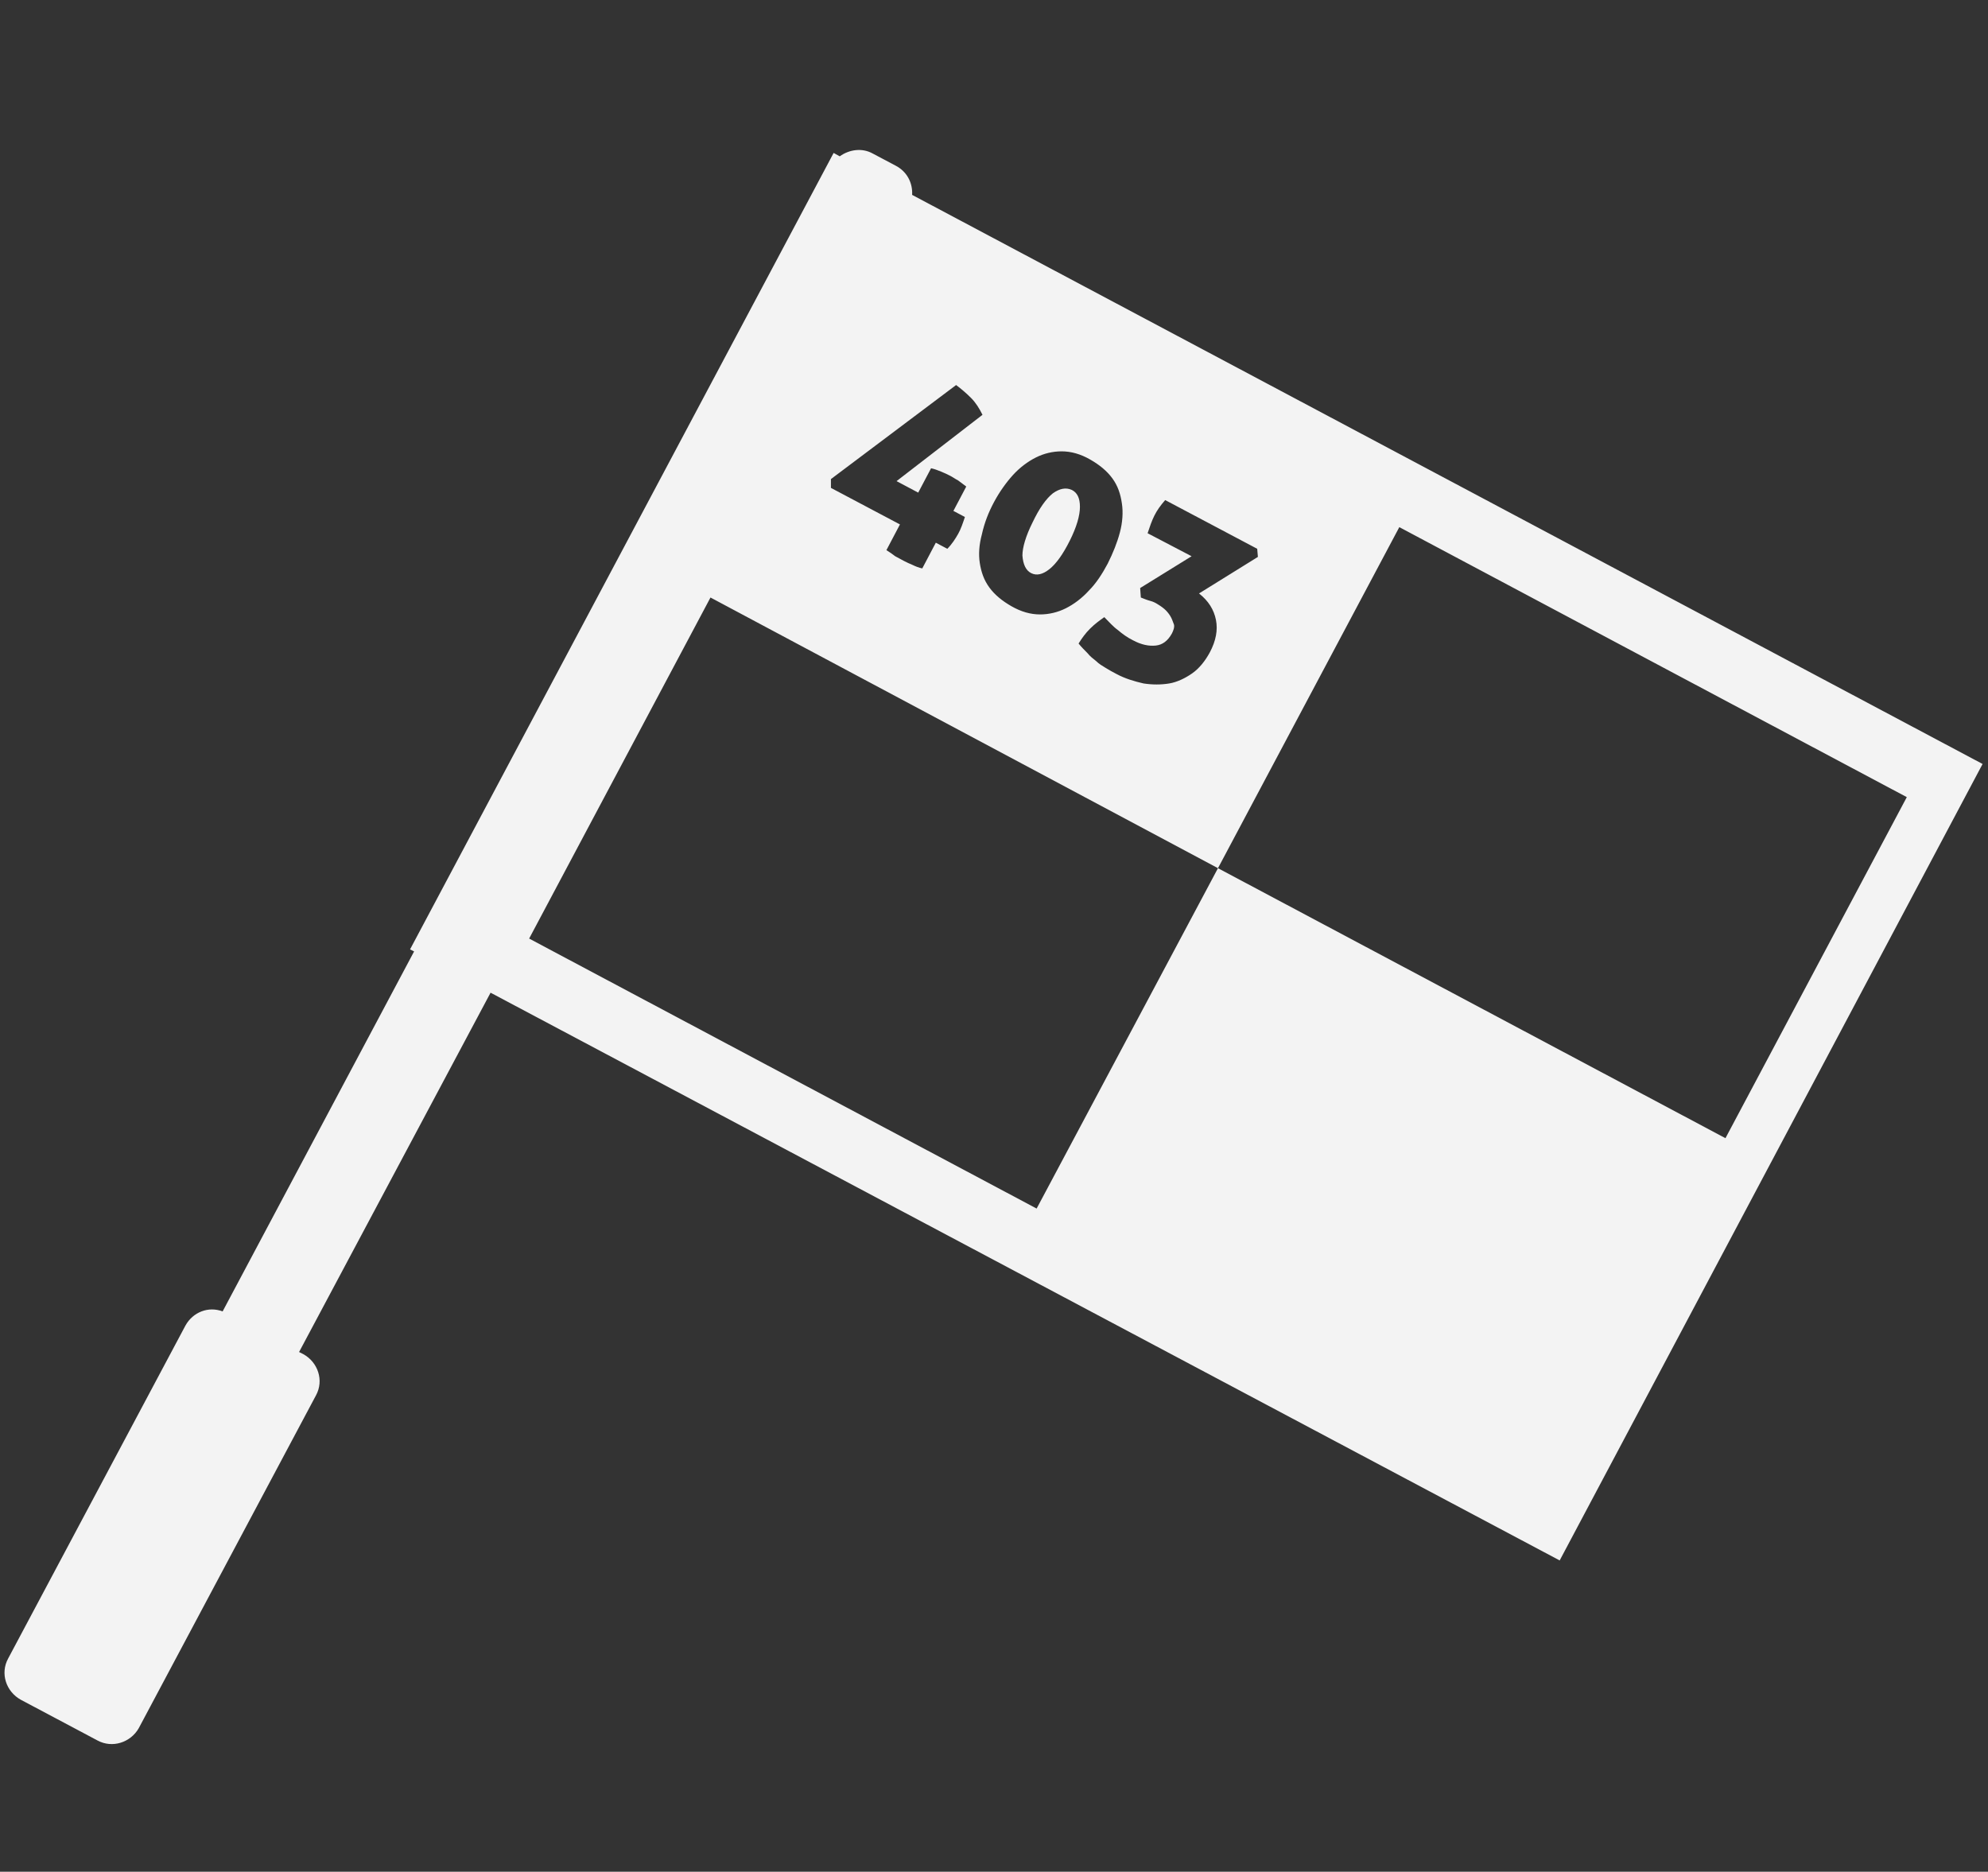<?xml version="1.0" encoding="utf-8"?>
<!-- Generator: Adobe Illustrator 19.0.0, SVG Export Plug-In . SVG Version: 6.00 Build 0)  -->
<svg version="1.1" id="Layer_1" xmlns="http://www.w3.org/2000/svg" xmlns:xlink="http://www.w3.org/1999/xlink" x="0px" y="0px"
	 viewBox="-158 258.4 293.8 276.6" style="enable-background:new -158 258.4 293.8 276.6;" xml:space="preserve">
<rect x="-158" y="258.4" width="293.8" height="276.6" fill="#333333" stroke="none"/>
<style type="text/css">
	.st0{fill:none;}
	.st1{fill:#F3F3F3;}
</style>
<g>
	<path class="st0" d="M12.7,354.1c-1,0.1-2.1-0.2-3.4-0.8c-0.8-0.4-1.6-1-2.2-1.5c-0.7-0.6-1.3-1.2-2-1.9c-0.7,0.4-1.4,1-2.1,1.7
		s-1.3,1.4-1.7,2.2c0.5,0.5,0.9,1,1.3,1.4c0.4,0.4,0.9,0.8,1.3,1.2c0.5,0.4,0.9,0.7,1.4,1c0.5,0.3,1,0.6,1.6,0.9
		c1.3,0.7,2.6,1.2,4,1.4c1.3,0.3,2.6,0.3,3.8,0c1.2-0.2,2.3-0.8,3.4-1.5s1.9-1.8,2.6-3.1c0.9-1.7,1.2-3.3,0.9-4.8
		c-0.3-1.5-1.1-2.8-2.5-3.9l8.7-5.4l-0.1-1.2l-13.6-7.2c-0.6,0.7-1.2,1.5-1.6,2.3c-0.4,0.8-0.8,1.7-1,2.6l6.5,3.4l-7.6,4.7l0.1,1.4
		c0.6,0.1,1,0.3,1.4,0.5s0.8,0.3,1.1,0.5c0.4,0.2,0.8,0.5,1.2,0.9c0.3,0.3,0.6,0.7,0.8,1.1c0.2,0.4,0.3,0.8,0.3,1.3
		c0,0.4-0.1,0.9-0.3,1.3C14.5,353.4,13.7,354,12.7,354.1z"/>
	<path class="st0" d="M-24.9,335.9l-2,3.8c0.4,0.4,0.8,0.7,1.3,0.9c0.4,0.3,0.8,0.5,1.3,0.7c0.4,0.2,0.8,0.4,1.3,0.6
		c0.5,0.2,0.9,0.4,1.4,0.5l2-3.8l1.7,0.9c0.6-0.7,1.2-1.5,1.6-2.2c0.4-0.7,0.7-1.6,1-2.5l-1.7-0.9l1.9-3.6c-0.4-0.3-0.8-0.7-1.2-0.9
		c-0.4-0.3-0.8-0.5-1.2-0.7c-0.4-0.2-0.9-0.4-1.3-0.6c-0.5-0.2-0.9-0.4-1.5-0.5l-1.9,3.6l-3.2-1.7l12.7-9.8c-0.4-1-1-1.8-1.7-2.5
		c-0.7-0.7-1.4-1.3-2.2-1.9l-18.5,13.9l0,1.3L-24.9,335.9z"/>
	<path class="st0" d="M-13.1,341.3c0.2,1.3,0.6,2.5,1.4,3.6c0.8,1.1,1.9,2,3.3,2.8c1.4,0.8,2.8,1.2,4.2,1.2c1.4,0,2.6-0.3,3.8-0.9
		c1.2-0.6,2.3-1.5,3.4-2.6c1-1.1,2-2.5,2.8-4c0.8-1.5,1.4-3.1,1.8-4.6s0.5-2.9,0.3-4.3c-0.2-1.3-0.6-2.6-1.4-3.7
		c-0.8-1.1-1.8-2.1-3.3-2.8c-1.5-0.8-2.9-1.2-4.2-1.2c-1.4,0-2.6,0.3-3.8,0.9s-2.3,1.5-3.4,2.6c-1,1.1-2,2.5-2.8,4
		c-0.8,1.5-1.4,3.1-1.8,4.5C-13.2,338.6-13.3,340-13.1,341.3z M-5.3,335.6c1-2,2-3.5,3-4.3c1-0.8,1.9-1,2.8-0.5
		c0.8,0.4,1.2,1.2,1.2,2.5c0,1.3-0.5,2.9-1.5,5c-1,2-2,3.4-3,4.2c-1,0.8-1.9,1-2.7,0.6c-0.8-0.4-1.3-1.3-1.3-2.5
		C-6.8,339.3-6.3,337.6-5.3,335.6z"/>
	
		<rect x="-71.4" y="363.4" transform="matrix(-0.883 -0.469 0.469 -0.883 -238.419 724.423)" class="st0" width="84.9" height="57"/>
	<rect x="44.3" y="339" transform="matrix(0.469 -0.883 0.883 0.469 -298.14 266.688)" class="st0" width="57" height="84.9"/>
	<path class="st1" d="M-23.2,287.2c0.1-1.7-0.7-3.4-2.4-4.3l-3.4-1.8c-1.6-0.9-3.5-0.6-4.9,0.4l-0.9-0.5l-62.6,117.7l0.6,0.3
		l-28.3,53.2c-2.1-0.8-4.4,0.1-5.5,2.1l-26.2,49.2c-1.2,2.2-0.3,4.9,1.9,6.1l11.3,6c2.2,1.2,4.9,0.3,6.1-1.8l26.2-49.2
		c1.2-2.2,0.3-4.9-1.9-6.1l-0.6-0.3l28.3-53.1L72.5,489L135,371.3L-23.2,287.2z M15.1,349.7c-0.2-0.4-0.5-0.8-0.8-1.1
		c-0.3-0.3-0.7-0.6-1.2-0.9c-0.3-0.2-0.7-0.4-1.1-0.5s-0.9-0.3-1.4-0.5l-0.1-1.4l7.6-4.7l-6.5-3.4c0.3-0.9,0.6-1.8,1-2.6
		c0.4-0.8,0.9-1.5,1.6-2.3l13.6,7.2l0.1,1.2l-8.7,5.4c1.4,1.1,2.2,2.4,2.5,3.9c0.3,1.5,0,3.1-0.9,4.8c-0.7,1.3-1.6,2.4-2.6,3.1
		s-2.2,1.3-3.4,1.5c-1.2,0.2-2.5,0.2-3.8,0c-1.3-0.3-2.7-0.7-4-1.4c-0.6-0.3-1.1-0.6-1.6-0.9c-0.5-0.3-1-0.6-1.4-1
		c-0.5-0.4-0.9-0.7-1.3-1.2c-0.4-0.4-0.9-0.9-1.3-1.4c0.5-0.8,1-1.5,1.7-2.2s1.4-1.2,2.1-1.7c0.7,0.7,1.3,1.4,2,1.9
		c0.7,0.6,1.4,1.1,2.2,1.5c1.3,0.7,2.4,0.9,3.4,0.8c1-0.1,1.8-0.7,2.4-1.8c0.2-0.4,0.4-0.9,0.3-1.3
		C15.4,350.5,15.3,350.1,15.1,349.7z M-11.1,332.6c0.8-1.5,1.8-2.9,2.8-4c1-1.1,2.2-2,3.4-2.6s2.5-0.9,3.8-0.9
		c1.4,0,2.8,0.4,4.2,1.2c1.4,0.8,2.5,1.7,3.3,2.8c0.8,1.1,1.2,2.3,1.4,3.7c0.2,1.3,0.1,2.8-0.3,4.3s-1,3-1.8,4.6
		c-0.8,1.5-1.7,2.9-2.8,4c-1,1.1-2.2,2-3.4,2.6c-1.2,0.6-2.5,0.9-3.8,0.9c-1.4,0-2.8-0.4-4.2-1.2c-1.4-0.8-2.5-1.7-3.3-2.8
		c-0.8-1.1-1.2-2.3-1.4-3.6s-0.1-2.7,0.3-4.2C-12.5,335.6-11.9,334.1-11.1,332.6z M-16.7,315.3c0.8,0.6,1.5,1.2,2.2,1.9
		c0.7,0.7,1.2,1.5,1.7,2.5l-12.7,9.8l3.2,1.7l1.9-3.6c0.5,0.1,1,0.3,1.5,0.5c0.5,0.2,0.9,0.4,1.3,0.6c0.4,0.2,0.8,0.5,1.2,0.7
		c0.4,0.3,0.8,0.6,1.2,0.9l-1.9,3.6l1.7,0.9c-0.3,0.9-0.6,1.8-1,2.5c-0.4,0.7-0.9,1.5-1.6,2.2l-1.7-0.9l-2,3.8
		c-0.5-0.1-1-0.3-1.4-0.5c-0.5-0.2-0.9-0.4-1.3-0.6c-0.4-0.2-0.9-0.5-1.3-0.7c-0.4-0.3-0.8-0.6-1.3-0.9l2-3.8l-10.2-5.4l0-1.3
		L-16.7,315.3z M22,386.7L-4.8,437l-75-39.9l26.8-50.4L22,386.7l26.8-50.4l75,39.9L97,426.6L22,386.7z"/>
	<path class="st1" d="M-5.6,343.1c0.8,0.4,1.7,0.2,2.7-0.6c1-0.8,2-2.2,3-4.2c1-2,1.5-3.7,1.5-5c0-1.3-0.4-2.1-1.2-2.5
		c-0.9-0.4-1.8-0.2-2.8,0.5c-1,0.8-2,2.2-3,4.3c-1,2-1.5,3.7-1.5,4.9C-6.8,341.8-6.4,342.7-5.6,343.1z"/>
</g>
</svg>
